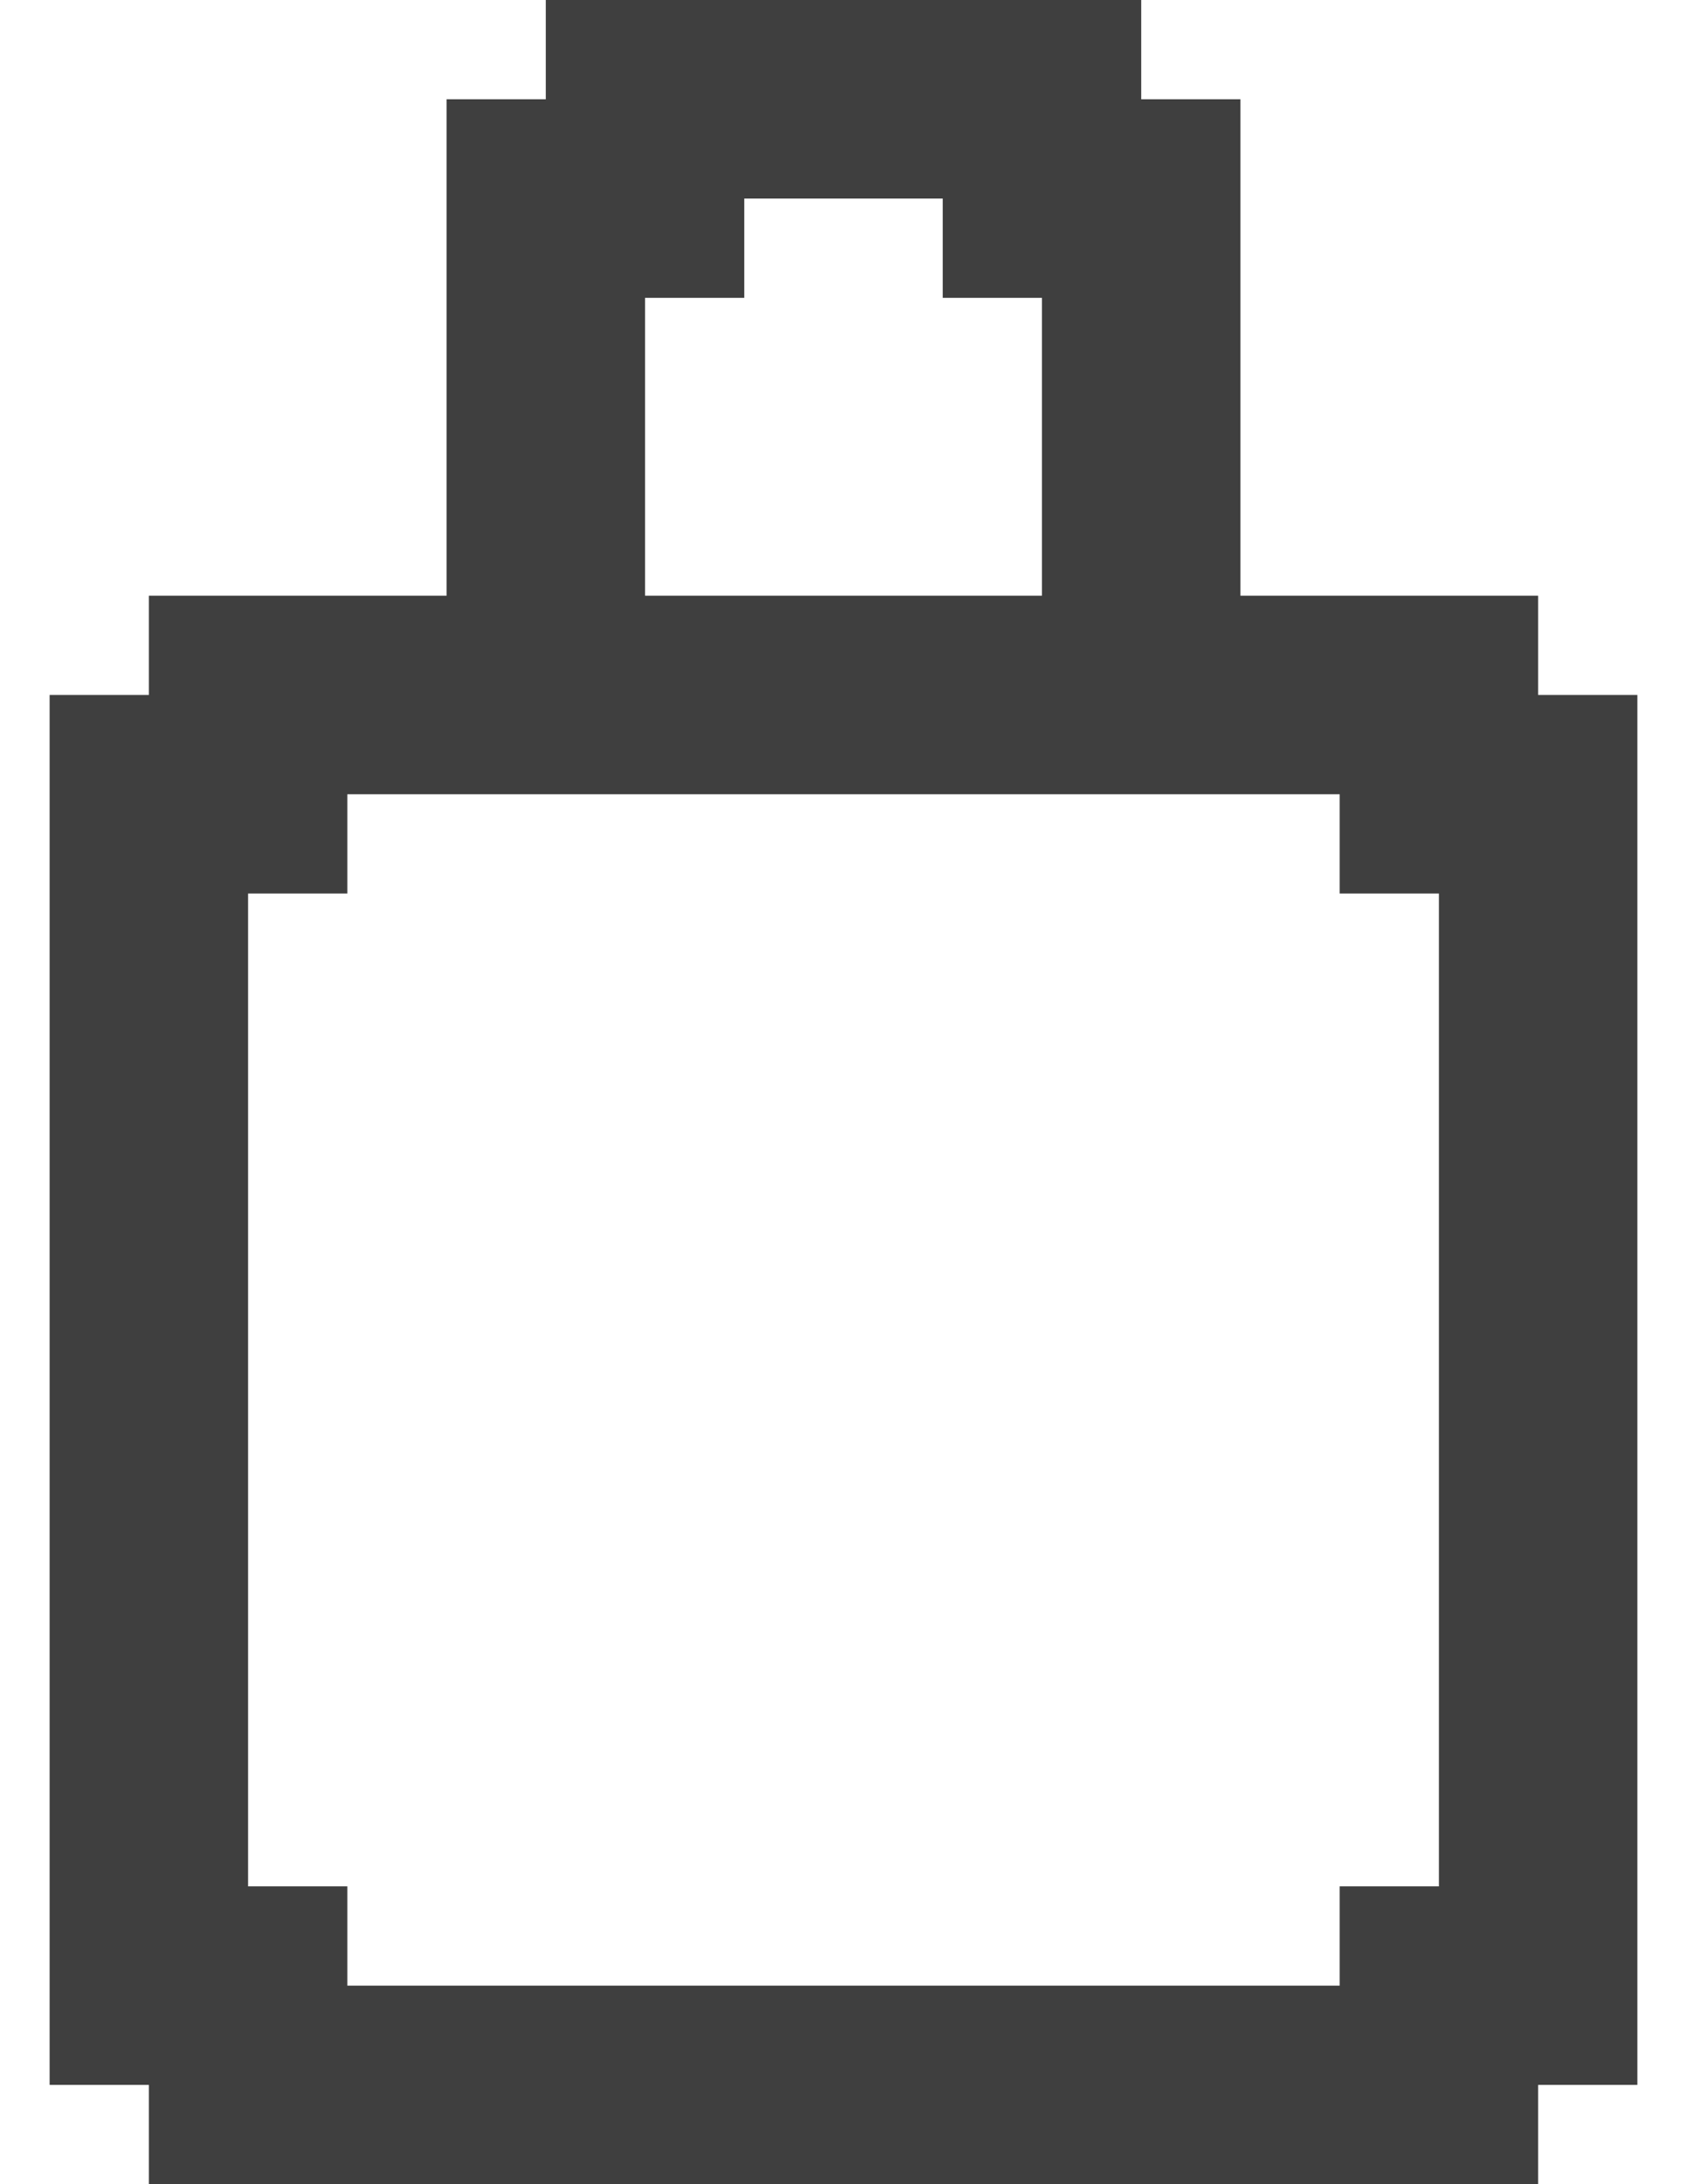 <svg width="17" height="22" viewBox="0 0 17 22" fill="none" xmlns="http://www.w3.org/2000/svg">
<path fill-rule="evenodd" clip-rule="evenodd" d="M11.5 0V1H12.5V6H15.5V7H16.5V21H15.5V22H1.5V21H0.5V7H1.5V6H4.5V1H5.5V0H11.5ZM6.5 6H7.5H9.5H10.5V5V3H9.5V2H7.5V3H6.5V5V6ZM11.5 8H5.5H3.5V9H2.5V19H3.5V20H13.5V19H14.5V9H13.5V8H11.5Z" fill="#3F3F3F"/>
</svg>
